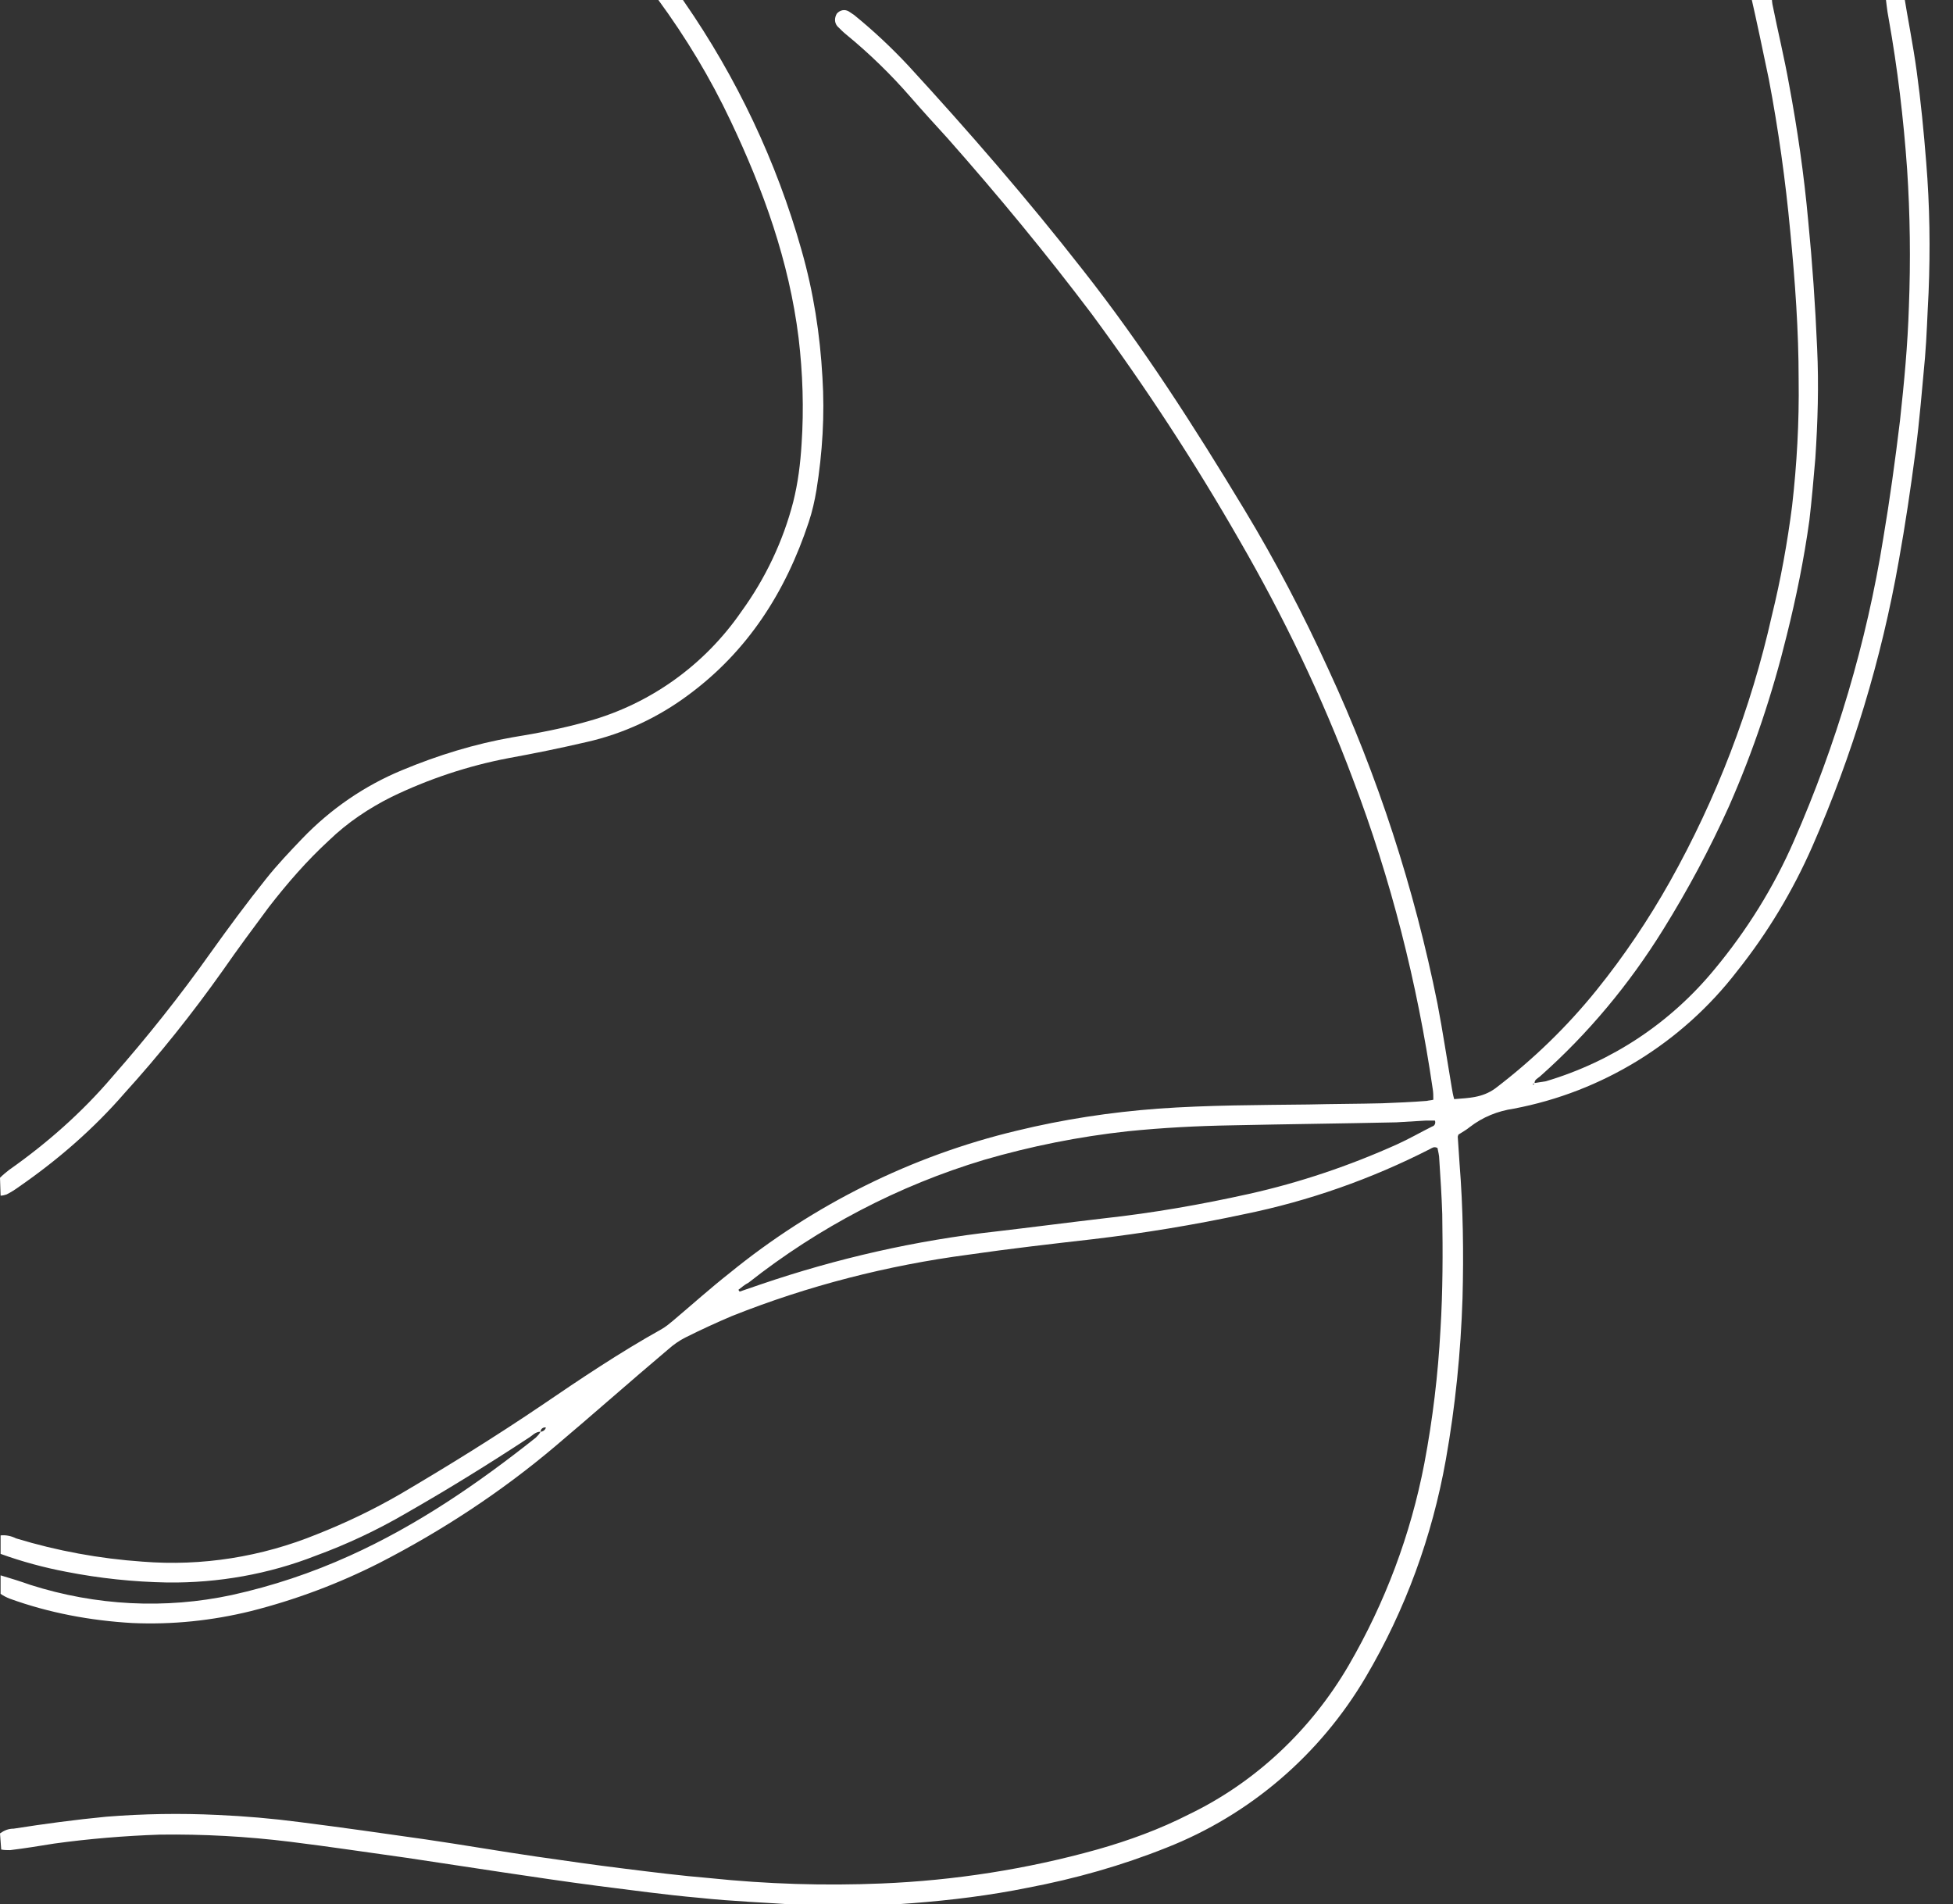 <?xml version="1.0" encoding="utf-8"?>
<!-- Generator: Adobe Illustrator 28.2.0, SVG Export Plug-In . SVG Version: 6.00 Build 0)  -->
<svg version="1.1" id="a" xmlns="http://www.w3.org/2000/svg" xmlns:xlink="http://www.w3.org/1999/xlink" x="0px" y="0px"
	 viewBox="0 0 327.7 319.5" style="enable-background:new 0 0 327.7 319.5;" xml:space="preserve">
<rect x="0" y="0" width="327.7" height="319.5" fill="#333333" stroke="none"/>
<style type="text/css">
	.st0{fill:#FFFFFF;}
</style>
<g>
	<g id="Group_1954">
		<path id="Path_229" class="st0" d="M0,307.6c0.7-0.5,1.4-0.8,2.3-0.8c5.1-0.8,10.3-1.5,15.5-2c6.2-0.5,12.5-0.6,18.7-0.3
			c4.6,0.2,9.2,0.6,13.8,1.2c7.1,0.9,14.1,1.9,21.1,2.9c6.2,0.9,12.5,2,18.7,2.9c4.9,0.7,9.7,1.4,14.6,2c4.8,0.6,9.6,1.2,14.4,1.6
			c9.6,1,19.2,1.3,28.8,0.9c12.2-0.5,24.4-2.4,36.2-5.7c5.3-1.5,10.5-3.4,15.4-5.9c11.2-5.4,20.5-14.2,26.8-25
			c6.1-10.5,10.4-21.9,12.7-33.9c1.4-7.4,2.3-14.9,2.7-22.4c0.4-6.5,0.4-13,0.3-19.4c-0.1-3.1-0.3-6.1-0.5-9.2
			c0-0.7-0.2-1.3-0.3-1.9c-0.6-0.3-0.9,0-1.3,0.2c-9.8,5-20.3,8.7-31.1,10.9c-8.4,1.8-16.9,3.2-25.4,4.2c-7,0.8-14,1.6-20.9,2.6
			c-13.6,1.8-26.9,5.2-39.7,10.3c-2.6,1.1-5.2,2.3-7.8,3.6c-1,0.5-2,1.2-2.9,2c-6.4,5.4-12.6,10.9-19,16.3
			c-9,7.6-18.9,14.1-29.4,19.5c-6.9,3.5-14.1,6.2-21.6,8.1c-6.5,1.6-13.2,2.3-19.9,2c-7-0.4-14-1.7-20.6-4.1
			c-0.5-0.2-1.1-0.5-1.5-0.8l0-3.1c1.7,0.5,3.3,1,5,1.6c11,3.5,22.6,4.1,33.8,1.7c6.8-1.5,13.4-3.7,19.8-6.6
			c11.3-5.1,21.5-12.1,31.2-19.8c0.3-0.3,0.6-0.6,0.8-1c0.4,0,0.8-0.3,0.9-0.7c-0.4-0.1-0.9,0.2-0.9,0.7c-0.9,0-1.4,0.7-2.1,1.1
			c-6.7,4.4-13.5,8.6-20.5,12.6c-4.8,2.8-9.9,5.2-15.1,7.1c-7.9,3.1-16.4,4.6-24.9,4.5c-5.7-0.1-11.4-0.7-17-1.8
			c-3.7-0.7-7.4-1.7-11-3l0-3.1c0.9-0.1,1.8,0.1,2.6,0.5c6.9,2.1,14,3.4,21.2,3.9c10,0.8,20-0.8,29.3-4.6c4.8-1.9,9.4-4.1,13.9-6.7
			c8-4.7,15.9-9.6,23.6-14.8c6.6-4.5,13.3-9,20.3-12.9c0.7-0.4,1.3-0.9,1.9-1.4c3.2-2.7,6.2-5.4,9.5-8
			c14.1-11.5,30.6-19.7,48.2-23.9c7.8-1.9,15.7-3.1,23.7-3.7c8.4-0.6,16.9-0.6,25.3-0.7c4.1-0.1,8.2-0.1,12.3-0.2
			c2.5-0.1,5-0.2,7.5-0.4c0.4-0.1,0.8-0.1,1.1-0.2c0-0.7,0-1.2-0.1-1.8c-2.6-17.8-7-35.2-13.4-52c-5.2-13.9-11.6-27.2-19-40
			c-7.5-13.1-15.8-25.8-24.8-38c-7.7-10.2-15.8-20-24.2-29.5c-2.1-2.3-4.2-4.6-6.2-6.9c-3.3-3.8-6.9-7.3-10.8-10.5
			c-0.5-0.4-1-0.9-1.5-1.4c-0.5-0.6-0.5-1.4-0.1-2.1c0.5-0.6,1.3-0.8,2-0.4c0.3,0.2,0.6,0.4,0.9,0.6c3.2,2.6,6.2,5.4,9.1,8.5
			c10.2,11.1,20,22.4,29.3,34.3c10,12.7,18.7,26.3,27.1,40.2c5.2,8.6,9.9,17.6,14.1,26.8c8.3,17.9,14.4,36.7,18.3,56.1
			c0.9,4.7,1.6,9.4,2.4,14.1c0.1,0.6,0.2,1.2,0.4,1.9c2.4-0.2,4.7-0.2,6.9-1.8c6.3-4.8,12-10.3,17-16.5c4.6-5.7,8.7-11.8,12.3-18.2
			c7.8-13.9,13.6-29,17.1-44.6c1.5-6.1,2.6-12.2,3.4-18.4c0.8-7,1.2-14.1,1.1-21.2c0-8.3-0.6-16.5-1.4-24.8
			c-0.8-8.6-2-17.2-3.6-25.6c-1-4.8-2-9.6-3.1-14.4l3.5,0c0.1,0.6,0.1,1.2,0.2,1.8c0.9,4.5,2,9,2.8,13.5c1.4,7.5,2.5,15.1,3.2,22.8
			c0.7,7.1,1.2,14.3,1.5,21.4c0.3,6.2,0.1,12.4-0.3,18.5c-0.3,3.5-0.6,7-1,10.4c-0.9,6.5-2.2,12.9-3.8,19.3
			c-2.4,9.8-5.6,19.4-9.7,28.7c-3.2,7.1-6.9,14-11,20.6c-5.7,9.2-12.6,17.5-20.6,24.6c-0.4,0.4-1.1,0.6-1,1.3l-0.3,0
			c0,0.1,0.1,0.2,0.1,0.2l0.2-0.3c0.6-0.1,1.3-0.2,1.9-0.3c11.1-3.3,20.9-9.8,28.3-18.8c5.4-6.5,9.9-13.7,13.3-21.5
			c7.1-16.2,12.2-33.3,15-50.8c1.1-6.5,2-13.1,2.8-19.7c0.7-6.4,1.3-12.7,1.5-19.2c0.3-7.7,0.2-15.4-0.3-23
			c-0.6-8.5-1.6-16.9-3.1-25.3c-0.3-1.5-0.4-2.9-0.6-4.4l3.1,0c0.7,4.4,1.6,8.8,2.2,13.2c0.7,5.1,1.2,10.2,1.6,15.3
			c0.6,7.3,0.7,14.6,0.4,21.9c-0.2,3.6-0.3,7.3-0.6,10.9c-0.5,5.3-0.9,10.5-1.6,15.8c-0.8,6.1-1.7,12.2-2.8,18.3
			c-2.9,16.5-7.8,32.6-14.5,47.9c-3.3,7.5-7.5,14.5-12.6,20.9c-9.3,12.1-22.7,20.3-37.5,23.1c-2.7,0.4-5.2,1.4-7.4,3.1
			c-0.6,0.5-1.2,0.8-1.8,1.2c-0.1,0-0.1,0.1-0.2,0.4c0.1,1.4,0.2,2.9,0.3,4.5c0.6,7.5,0.7,15,0.5,22.6c-0.3,9.1-1.2,18.1-2.8,27.1
			c-2.3,12.9-6.8,25.2-13.4,36.4c-7.7,13.1-19.5,23.2-33.5,28.7c-7.5,3-15.3,5.2-23.2,6.7c-6.4,1.3-12.9,2.1-19.4,2.6
			c-6.3,0.5-12.6,0.6-18.9,0.3c-5.6-0.4-11.3-0.6-16.9-1.2c-5.7-0.5-11.4-1.3-17-2c-5.4-0.7-10.7-1.5-16.1-2.3
			c-5.3-0.8-10.6-1.6-15.9-2.4c-6.5-0.9-13.1-1.9-19.6-2.7c-7.3-0.9-14.6-1.3-21.9-1.2c-5.9,0.2-11.9,0.7-17.7,1.5
			c-2.5,0.4-4.9,0.8-7.4,1.1c-0.5,0-1,0-1.5-0.1L0,307.6z M123.9,216.4l0.2,0.3c1.2-0.4,2.3-0.8,3.5-1.2c12.9-4.4,26.1-7.4,39.6-8.9
			c6-0.7,12.1-1.5,18.1-2.2c8.2-0.9,16.2-2.3,24.3-4.1c8.5-1.9,16.8-4.7,24.8-8.3c2-0.9,3.9-2,5.9-3c0.4-0.1,0.6-0.5,0.5-0.9
			c0,0,0-0.1-0.1-0.1c-0.4,0-0.9,0-1.4,0c-1.7,0.1-3.4,0.2-5,0.3c-9.2,0.2-18.3,0.3-27.5,0.5c-5.9,0.1-11.7,0.4-17.6,1
			c-8.2,0.9-16.2,2.5-24.1,4.8c-14.3,4.3-27.7,11.3-39.5,20.6C125,215.5,124.4,216,123.9,216.4"/>
		<path id="Path_230" class="st0" d="M0,197.6c0.5-0.5,1-0.9,1.5-1.3c6.4-4.5,12.3-9.7,17.4-15.7c5.8-6.6,11.3-13.5,16.4-20.7
			c3-4.2,6.1-8.4,9.3-12.4c1.9-2.4,4-4.6,6.1-6.8c4.8-5,10.5-8.9,16.8-11.5c6-2.5,12.2-4.4,18.5-5.5c4.3-0.7,8.5-1.5,12.7-2.7
			c10.4-2.9,19.5-9.4,25.7-18.4c4-5.5,7-11.8,8.7-18.4c0.8-3.2,1.2-6.4,1.4-9.7c0.4-5.9,0.2-11.9-0.5-17.8
			c-1.6-12.9-5.9-24.8-11.4-36.4c-3.4-7.2-7.5-14-12.2-20.4c-0.3-0.4-0.5-0.9-0.7-1.3l4.4,0c0,0.2-0.1,0.5,0,0.6
			c0.2,0.4,0.5,0.8,0.7,1.1c8.8,12.7,15.5,26.8,19.7,41.7c2,7,3.1,14.1,3.5,21.3c0.4,6.3,0,12.7-1,18.9c-0.3,1.8-0.7,3.6-1.3,5.4
			c-3.9,11.8-10.3,21.7-20.2,29c-5.1,3.8-10.9,6.5-17.1,7.9c-4.3,1-8.7,1.9-13.1,2.7c-6.8,1.3-13.4,3.5-19.6,6.5
			c-3.8,1.9-7.4,4.3-10.5,7.3c-3.7,3.4-7,7.2-10.1,11.2c-2.6,3.5-5.2,7-7.7,10.6c-5.1,7.2-10.6,14.1-16.5,20.6
			c-5.2,6-11.2,11.2-17.7,15.7c-0.7,0.5-1.3,0.9-2.1,1.3c-0.3,0.1-0.7,0.2-1,0.2L0,197.6z"/>
	</g>
</g>
</svg>
